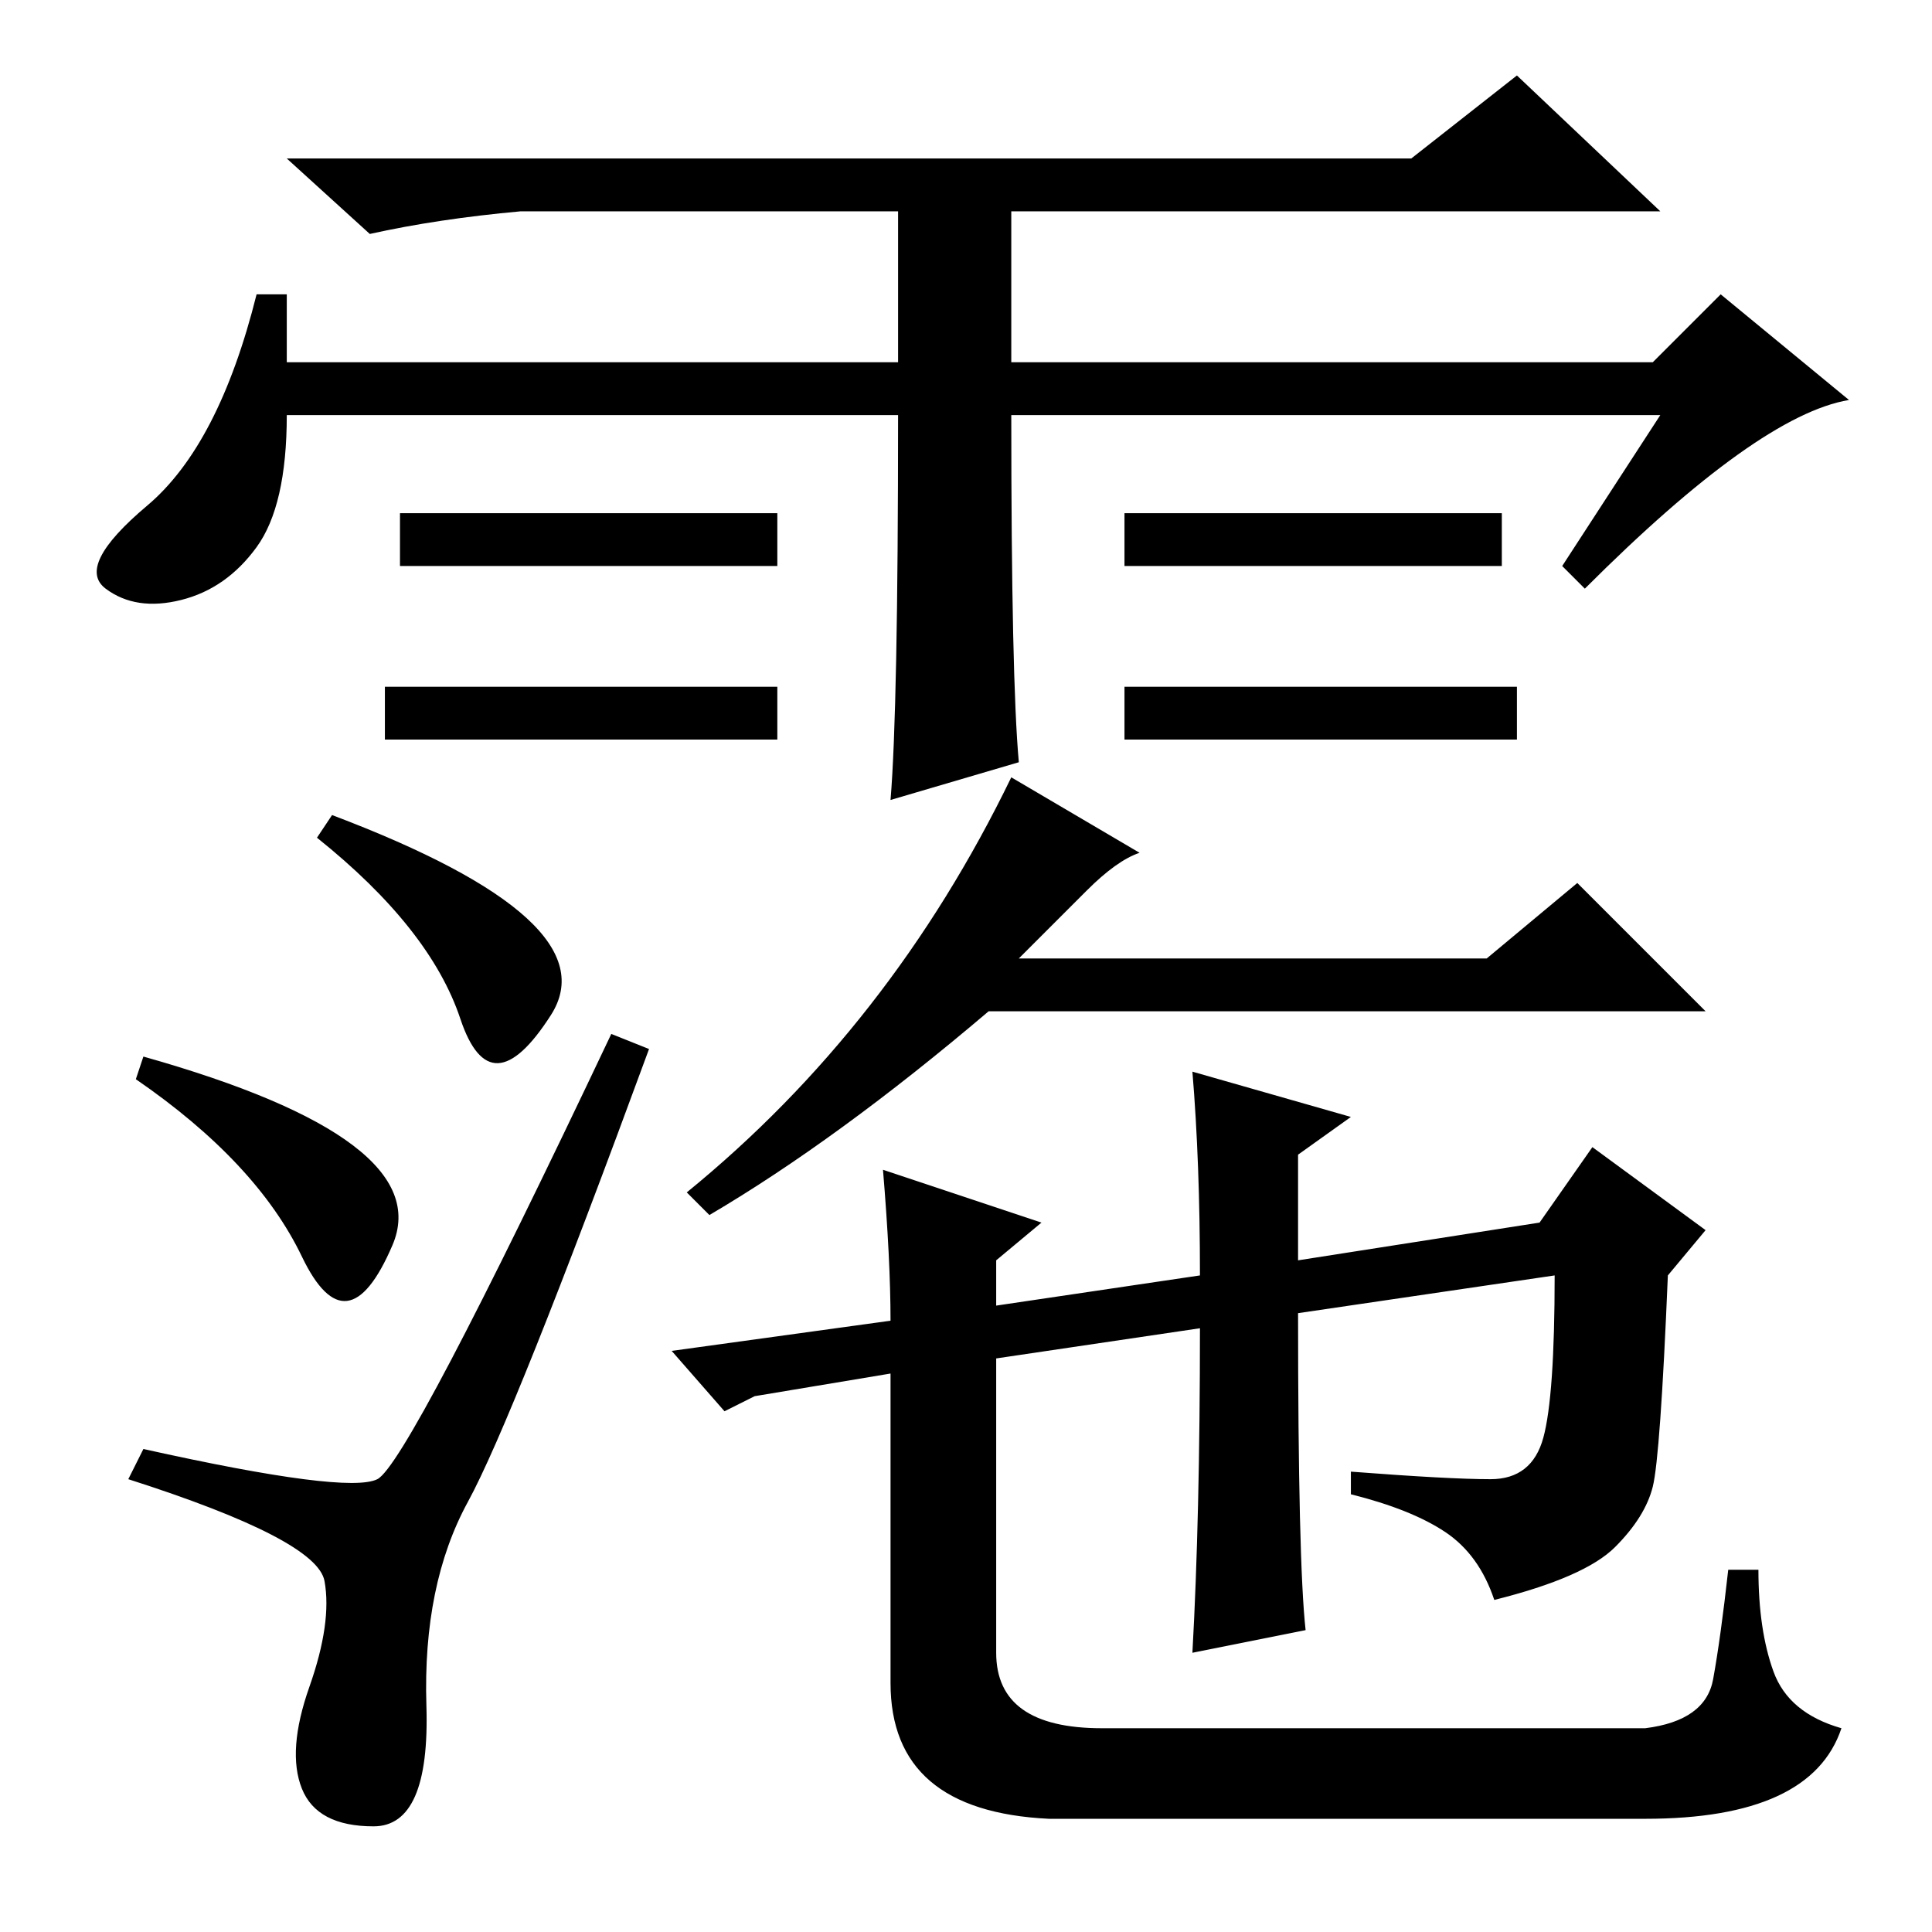 <?xml version="1.0" standalone="no"?>
<!DOCTYPE svg PUBLIC "-//W3C//DTD SVG 1.1//EN" "http://www.w3.org/Graphics/SVG/1.1/DTD/svg11.dtd" >
<svg xmlns="http://www.w3.org/2000/svg" xmlns:xlink="http://www.w3.org/1999/xlink" version="1.1" viewBox="0 -36 256 256">
  <g transform="matrix(1 0 0 -1 0 220)">
   <path fill="currentColor"
d="M201 165v-7h-52v7h52zM119 201h-81q0 -12 -4 -17.5t-10 -7t-10 1.5t5.5 11t14.5 28h4v-9h81v20h-50q-11 -1 -20 -3l-11 10h149l14 11l19 -18h-86v-20h85l9 9l17 -14q-12 -2 -35 -25l-3 3l13 20h-86q0 -35 1 -46l-17 -5q1 12 1 51zM103 188v-7h-50v7h50zM199 188v-7h-50v7
h50zM103 165v-7h-52v7h52zM144 138l-9 -9h62l12 10l17 -17h-95q-20 -17 -37 -27l-3 3q27 22 43 55l17 -10q-3 -1 -7 -5zM159 80l-27 -4v-39q0 -10 14 -10h72q8 1 9 6.5t2 14.5h4q0 -8 2 -13.5t9 -7.5q-4 -12 -26 -12h-79q-21 1 -21 18v41l-18 -3l-4 -2l-7 8l29 4q0 8 -1 20
l21 -7l-6 -5v-6l27 4q0 15 -1 27l21 -6l-7 -5v-14l32 5l7 10l15 -11l-5 -6q-1 -24 -2 -28t-5 -8t-16 -7q-2 6 -6.5 9t-12.5 5v3q13 -1 18.5 -1t7 5.5t1.5 21.5l-34 -5q0 -33 1 -42l-15 -3q1 18 1 43zM40 19q-2 5 1 13.5t2 14t-26 13.5l2 4q27 -6 31 -4t31 59l5 -2
q-18 -49 -24 -60t-5.5 -27t-7 -16t-9.5 5zM19 116q39 -11 33 -25t-12 -1.5t-22 23.5zM44 148q37 -14 29 -26.5t-12 -0.5t-19 24z" />
  </g>

</svg>
